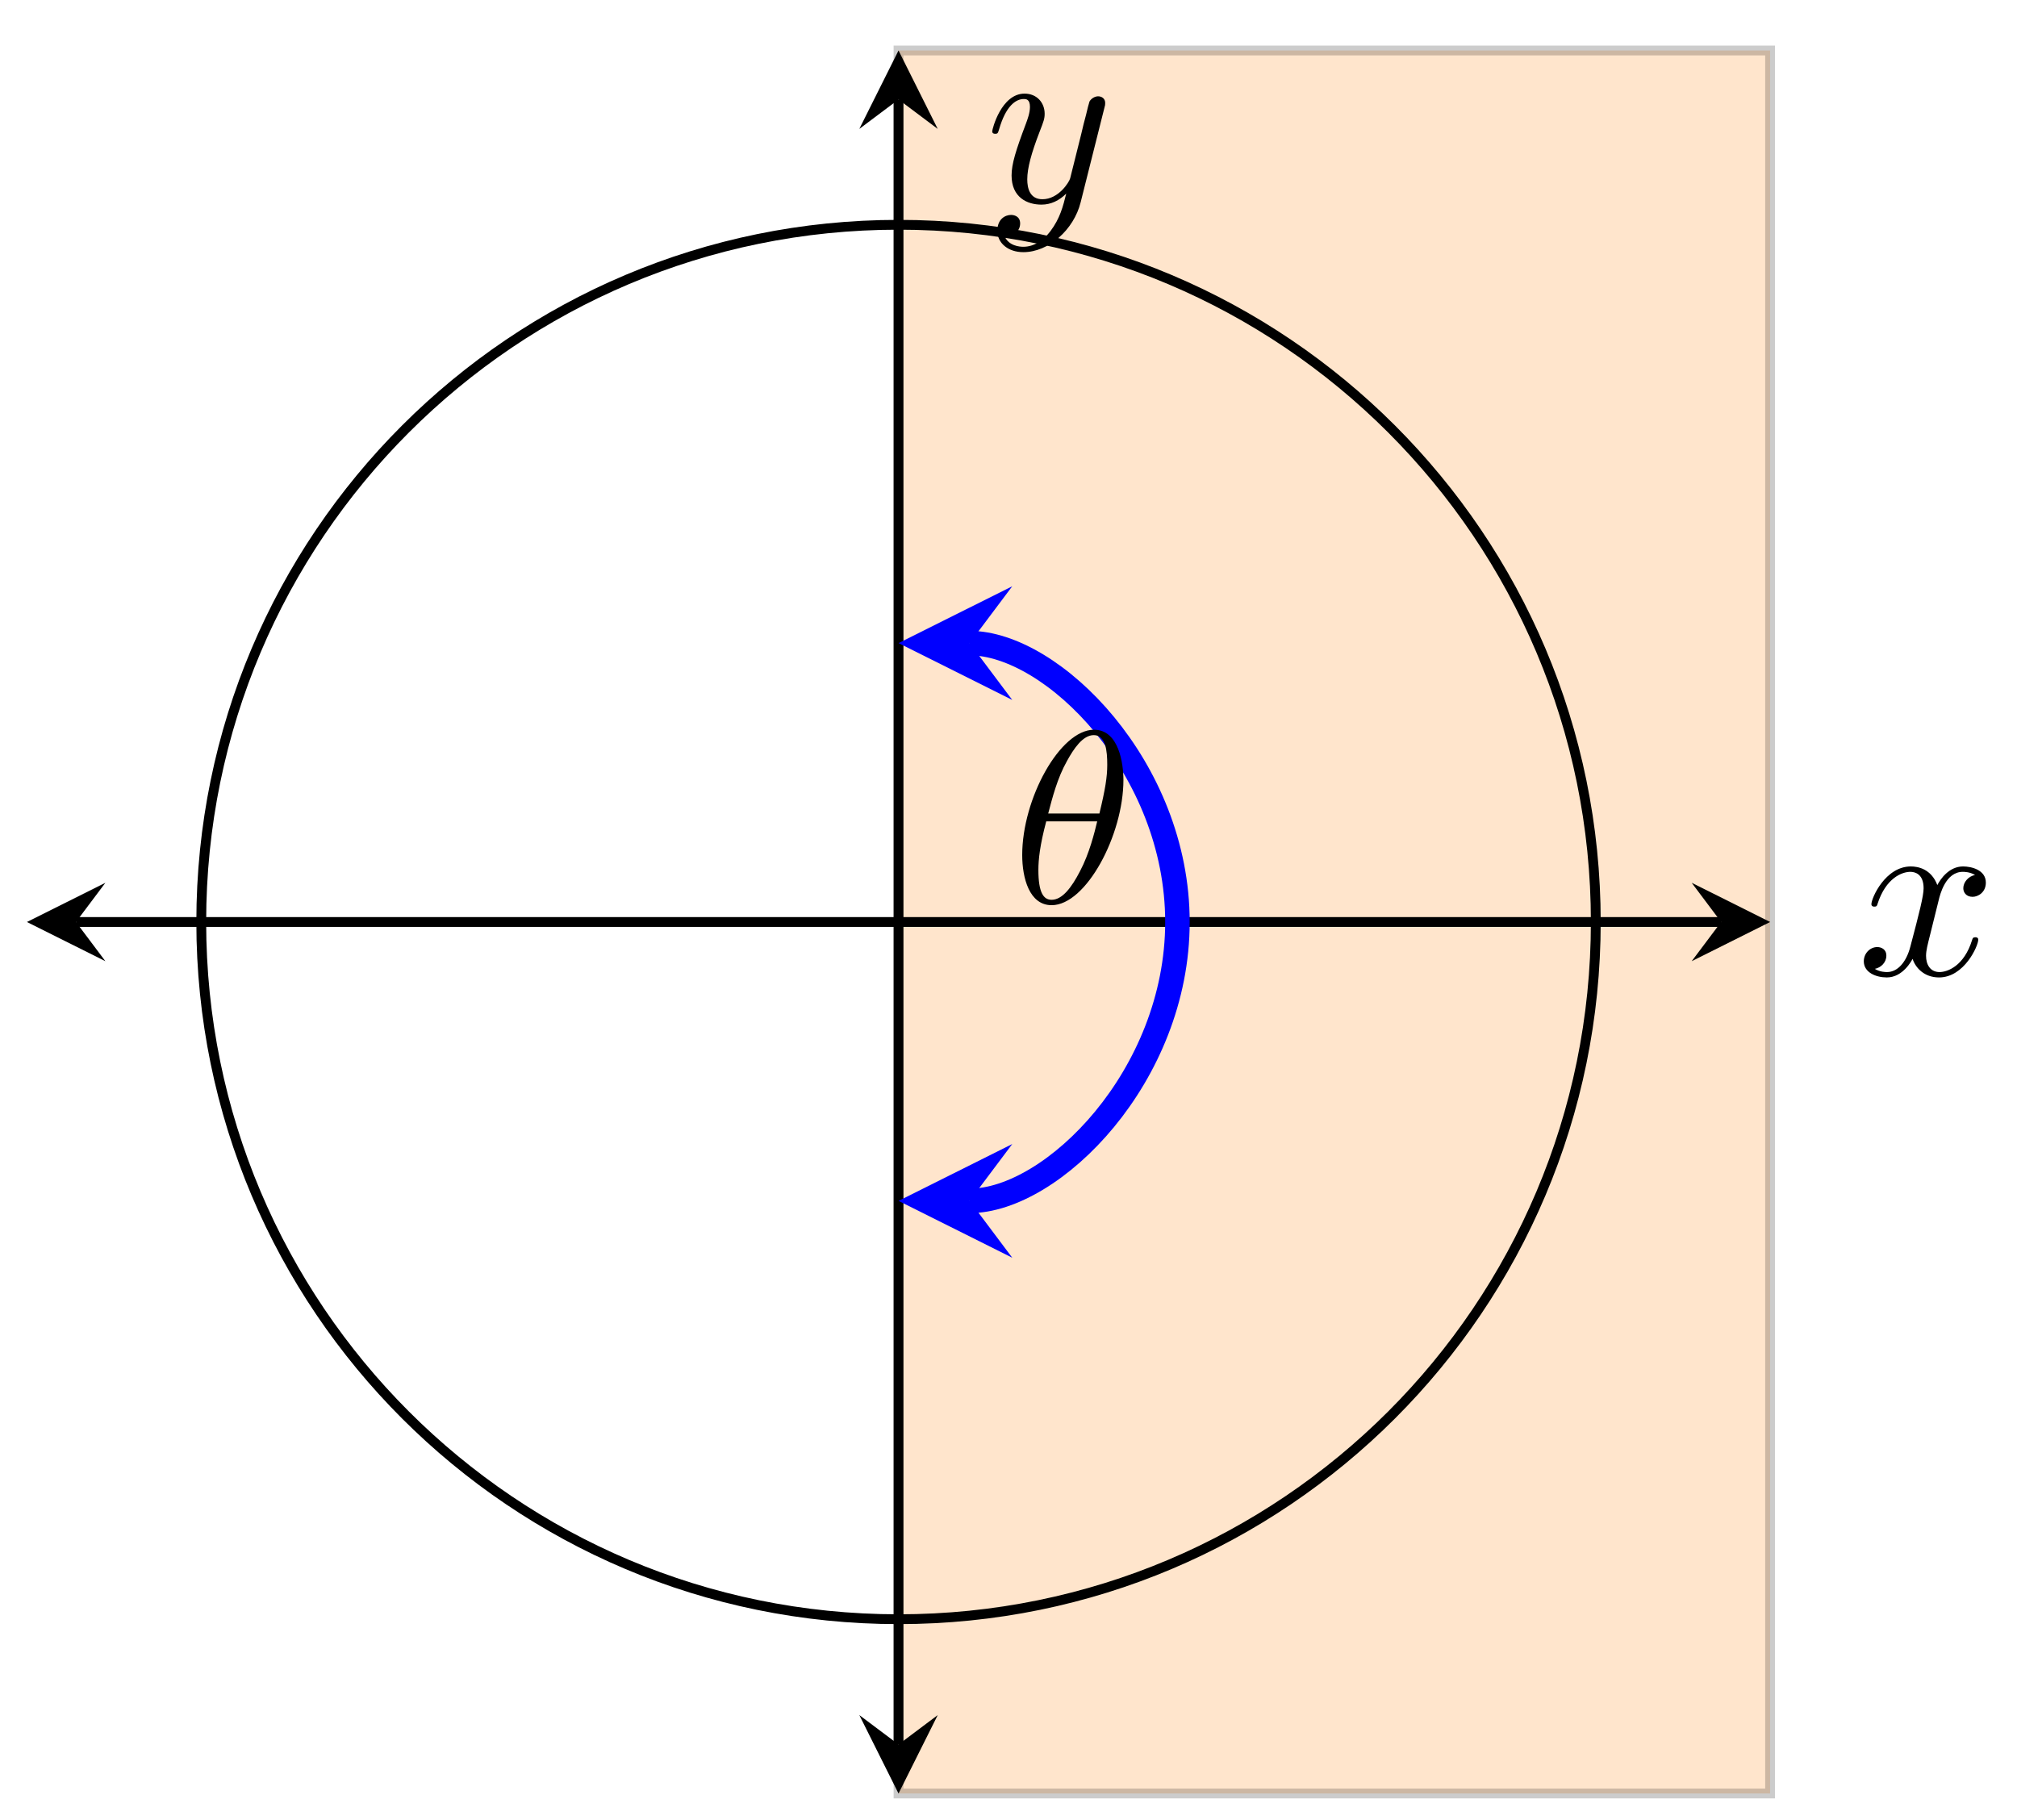 <svg xmlns="http://www.w3.org/2000/svg" xmlns:xlink="http://www.w3.org/1999/xlink" xmlns:inkscape="http://www.inkscape.org/namespaces/inkscape" version="1.1" width="82" height="74" viewBox="0 0 82 74">
<defs>
<path id="font_1_2" d="M.334 .302C.34 .328 .363 .42 .433 .42 .438 .42 .462 .42 .483 .407 .455 .402 .435 .377 .435 .353 .435 .337 .446 .318 .473 .318 .495 .318 .527 .336 .527 .376 .527 .428 .468 .442 .434 .442 .376 .442 .341 .389 .329 .366 .304 .432 .25 .442 .221 .442 .117 .442 .06 .313 .06 .288 .06 .278 .07 .278 .072 .278 .08 .278 .083 .28 .085 .289 .119 .395 .185 .42 .219 .42 .238 .42 .273 .411 .273 .353 .273 .322 .256 .255 .219 .115 .203 .053 .168 .011 .124 .011 .118 .011 .095 .011 .074 .024 .099 .029 .121 .05 .121 .078 .121 .105 .099 .113 .084 .113 .054 .113 .029 .087 .029 .055 .029 .009 .079-.011 .123-.011 .189-.011 .225 .059 .228 .065 .24 .028 .276-.011 .336-.011 .439-.011 .496 .118 .496 .143 .496 .153 .487 .153 .484 .153 .475 .153 .473 .149 .471 .142 .438 .035 .37 .011 .338 .011 .299 .011 .283 .043 .283 .077 .283 .099 .289 .121 .3 .165L.334 .302Z"/>
<path id="font_1_3" d="M.486 .381C.49 .395 .49 .397 .49 .404 .49 .422 .476 .431 .461 .431 .451 .431 .435 .425 .426 .41 .424 .405 .416 .374 .412 .356 .405 .33 .398 .303 .392 .276L.347 .096C.343 .081 .3 .011 .234 .011 .183 .011 .172 .055 .172 .092 .172 .138 .189 .2 .223 .288 .239 .329 .243 .34 .243 .36 .243 .405 .211 .442 .161 .442 .066 .442 .029 .297 .029 .288 .029 .278 .039 .278 .041 .278 .051 .278 .052 .28 .057 .296 .084 .39 .124 .42 .158 .42 .166 .42 .183 .42 .183 .388 .183 .363 .173 .337 .166 .318 .126 .212 .108 .155 .108 .108 .108 .019 .171-.011 .23-.011 .269-.011 .303 .006 .331 .034 .318-.018 .306-.067 .266-.12 .24-.154 .202-.183 .156-.183 .142-.183 .097-.18 .08-.141 .096-.141 .109-.141 .123-.129 .133-.12 .143-.107 .143-.088 .143-.057 .116-.053 .106-.053 .083-.053 .05-.069 .05-.118 .05-.168 .094-.205 .156-.205 .259-.205 .362-.114 .39-.001L.486 .381Z"/>
<path id="font_1_1" d="M.455 .5C.455 .566 .437 .705 .335 .705 .196 .705 .042 .423 .042 .194 .042 .1 .071-.011 .162-.011 .303-.011 .455 .276 .455 .5M.148 .363C.165 .427 .185 .507 .225 .578 .252 .627 .289 .683 .334 .683 .383 .683 .389 .619 .389 .562 .389 .513 .381 .462 .357 .363H.148M.348 .331C.337 .285 .316 .2 .278 .128 .243 .06 .205 .011 .162 .011 .129 .011 .108 .04 .108 .133 .108 .175 .114 .233 .14 .331H.348Z"/>
</defs>
<g>
<path transform="matrix(1,0,0,-1,36.529,37.486)" d="M0-35.433V35.433H35.433V-35.433ZM35.433 35.433" fill="#ff8000" fill-opacity=".2"/>
<path transform="matrix(1,0,0,-1,36.529,37.486)" stroke-width=".399" stroke-linecap="butt" stroke-miterlimit="10" stroke-linejoin="miter" fill="none" stroke="#000000" stroke-opacity=".2" d="M0-35.433V35.433H35.433V-35.433ZM35.433 35.433"/>
</g>
<path transform="matrix(1,0,0,-1,36.529,37.486)" stroke-width=".399" stroke-linecap="butt" stroke-miterlimit="10" stroke-linejoin="miter" fill="none" stroke="#000000" d="M-33.441 0H33.441"/>
<path transform="matrix(-1,-0,0,1,3.088,37.486)" d="M1.993 0-1.196 1.594 0 0-1.196-1.594"/>
<path transform="matrix(1,0,0,-1,69.971,37.486)" d="M1.993 0-1.196 1.594 0 0-1.196-1.594"/>
<use data-text="x" xlink:href="#font_1_2" transform="matrix(9.963,0,0,-9.963,75.483,39.631)"/>
<path transform="matrix(1,0,0,-1,36.529,37.486)" stroke-width=".399" stroke-linecap="butt" stroke-miterlimit="10" stroke-linejoin="miter" fill="none" stroke="#000000" d="M0-33.441V33.441"/>
<path transform="matrix(0,1,1,0,36.529,70.927)" d="M1.993 0-1.196 1.594 0 0-1.196-1.594"/>
<path transform="matrix(0,-1,-1,-0,36.529,4.045)" d="M1.993 0-1.196 1.594 0 0-1.196-1.594"/>
<use data-text="y" xlink:href="#font_1_3" transform="matrix(9.963,0,0,-9.963,40.049,8.21)"/>
<path transform="matrix(1,0,0,-1,36.529,37.486)" stroke-width=".399" stroke-linecap="butt" stroke-miterlimit="10" stroke-linejoin="miter" fill="none" stroke="#000000" d="M28.347 0C28.347 15.656 15.656 28.347 0 28.347-15.656 28.347-28.347 15.656-28.347 0-28.347-15.656-15.656-28.347 0-28.347 15.656-28.347 28.347-15.656 28.347 0ZM0 0"/>
<path transform="matrix(1,0,0,-1,36.529,37.486)" stroke-width=".996" stroke-linecap="butt" stroke-miterlimit="10" stroke-linejoin="miter" fill="none" stroke="#0000ff" d="M2.889-11.339C6.262-11.339 11.339-6.262 11.339 0 11.339 6.262 6.262 11.339 2.889 11.339"/>
<path transform="matrix(-1,-0,0,1,39.419,48.825)" d="M2.889 0-1.734 2.311 0 0-1.734-2.311" fill="#0000ff"/>
<path transform="matrix(-1,-0,0,1,39.419,26.147)" d="M2.889 0-1.734 2.311 0 0-1.734-2.311" fill="#0000ff"/>
<use data-text="&#x03b8;" xlink:href="#font_1_1" transform="matrix(9.963,0,0,-9.963,41.139,36.693)"/>
</svg>
